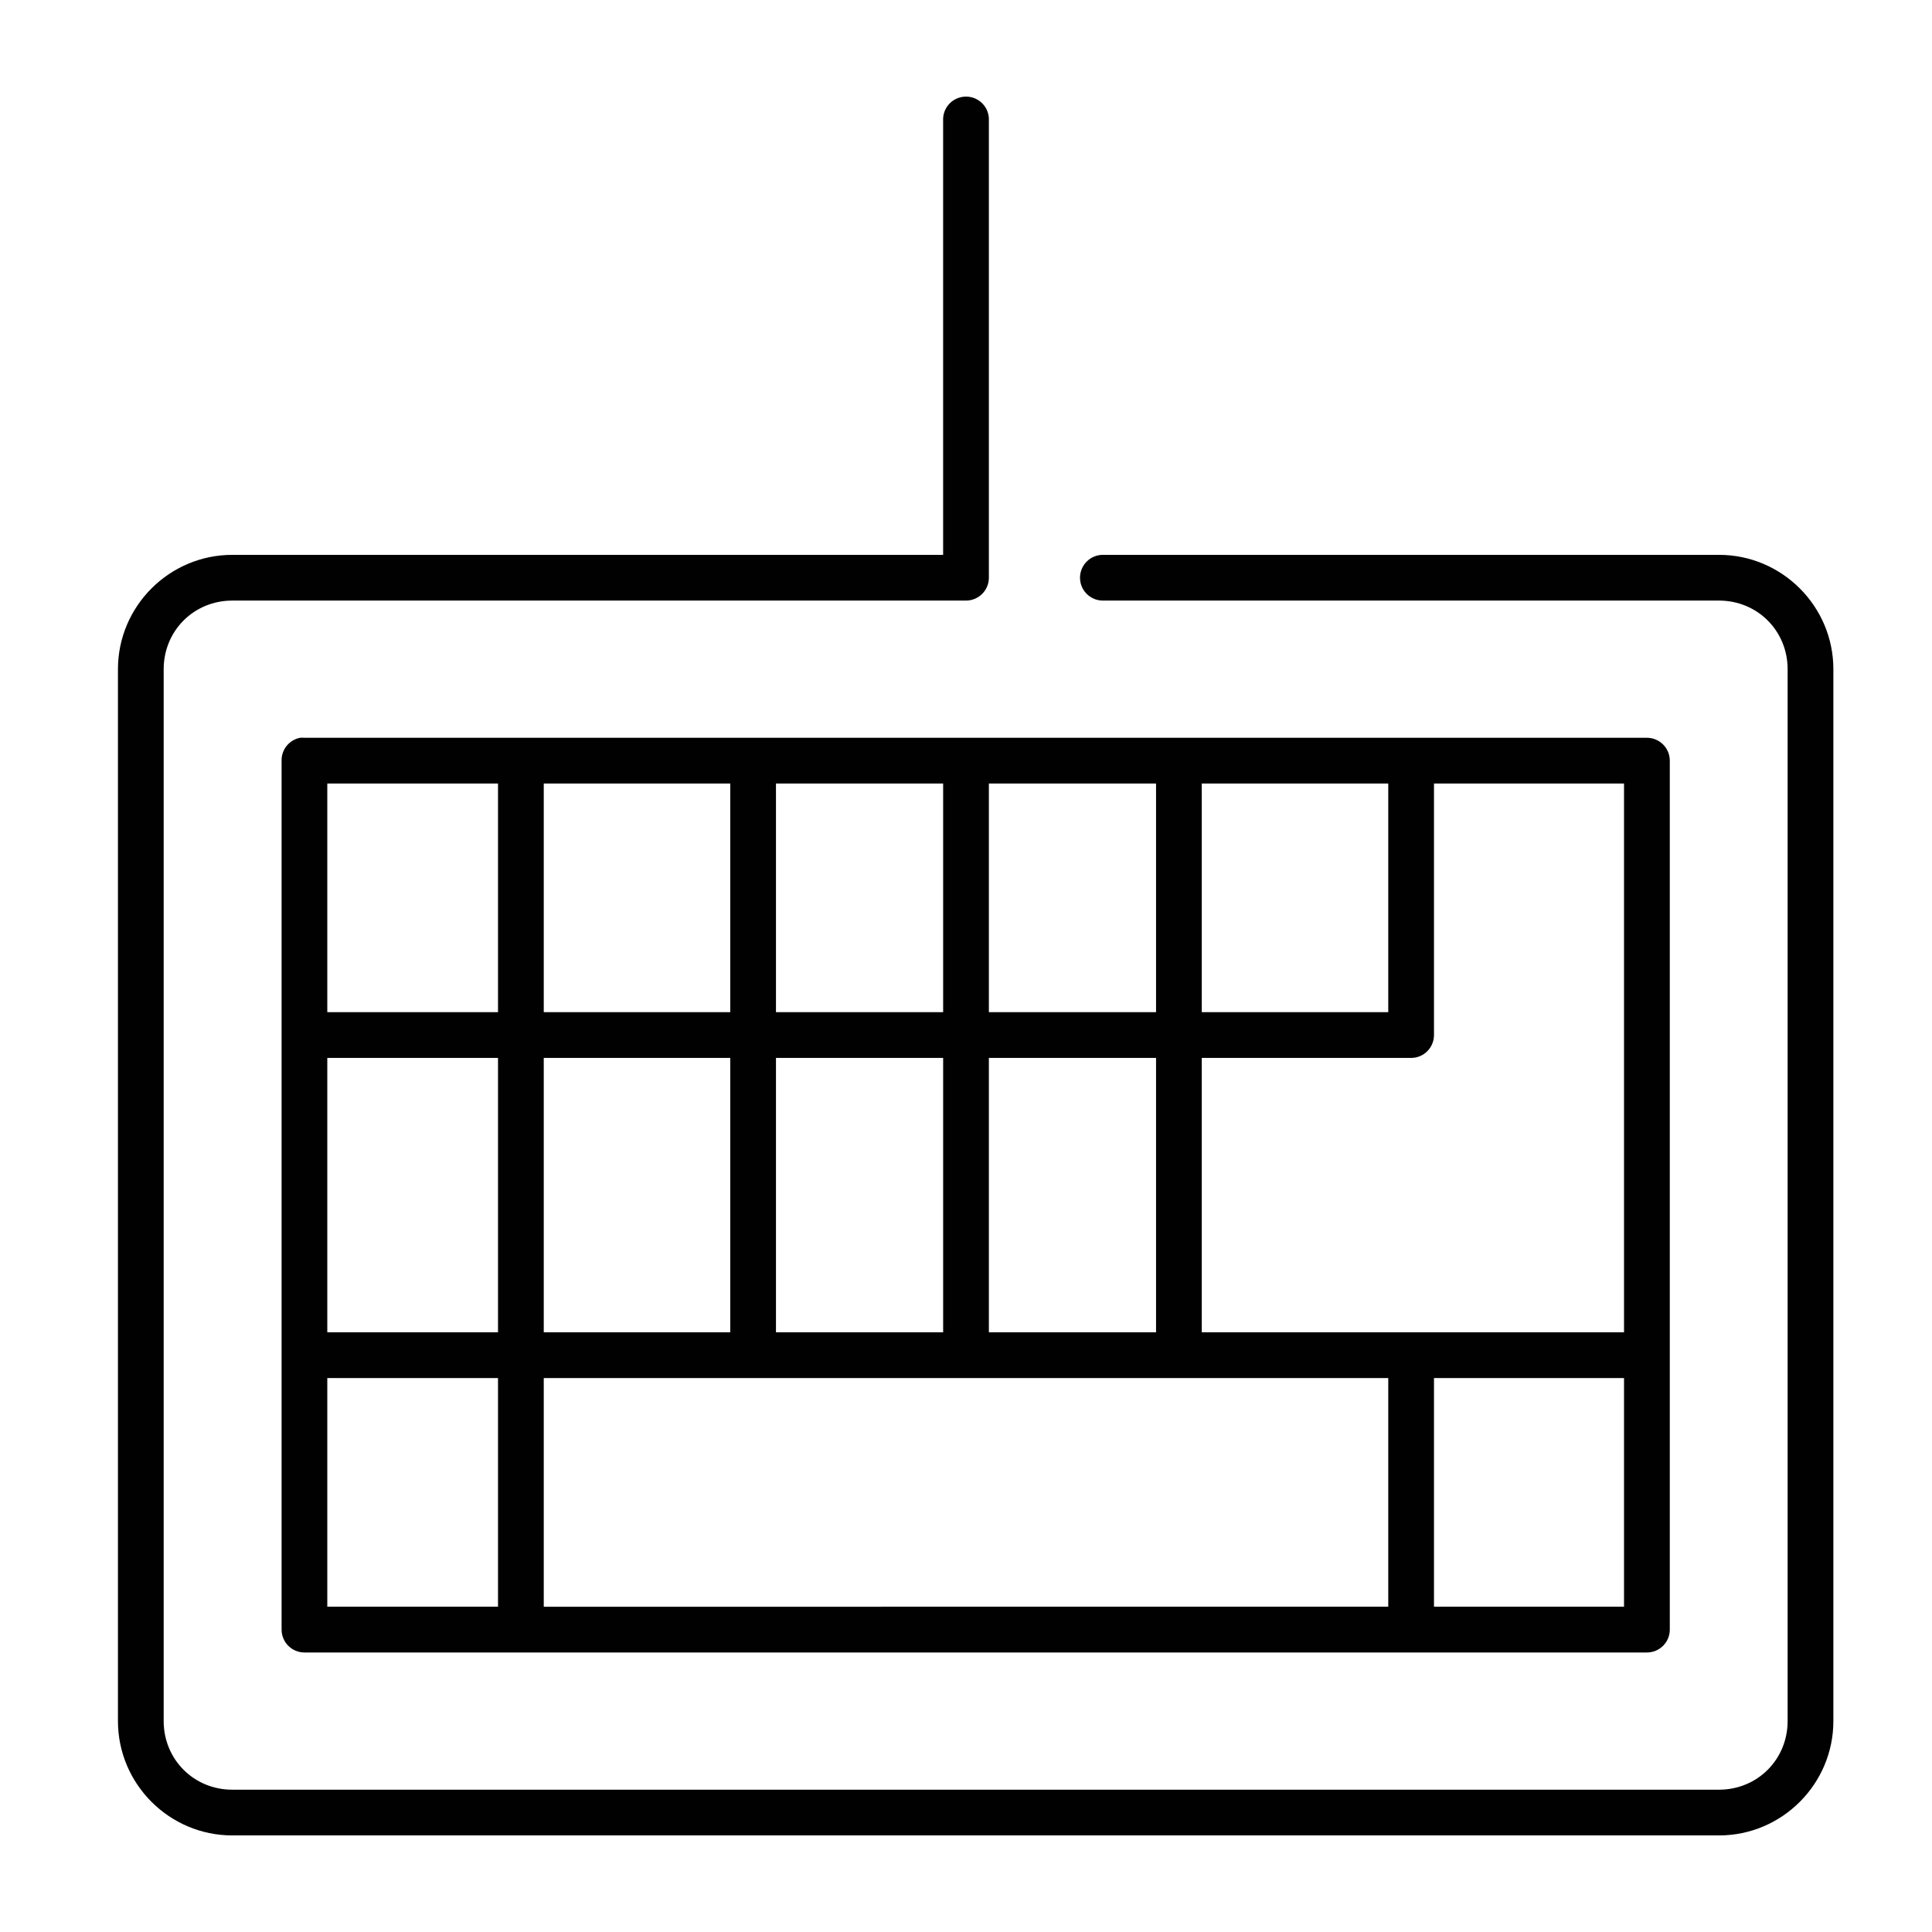 <?xml version="1.0" encoding="utf-8"?>
<!-- Generator: Adobe Illustrator 21.0.0, SVG Export Plug-In . SVG Version: 6.00 Build 0)  -->
<svg version="1.1" id="Layer_1" xmlns="http://www.w3.org/2000/svg" xmlns:xlink="http://www.w3.org/1999/xlink" x="0px" y="0px"
	 viewBox="0 0 100 100" style="enable-background:new 0 0 100 100;" xml:space="preserve">
<style type="text/css">
	.st0{fill:#010101;}
</style>
<g transform="translate(0,-952.362)">
	<path class="st0" d="M49.852,957.372c-0.61,0.076-1.06,0.607-1.036,1.22v22.489H12.023c-3.258,0-5.918,2.66-5.918,5.918v54.446
		c0,3.258,2.66,5.918,5.918,5.918h76.954c3.258,0,5.918-2.66,5.918-5.918v-54.446c0-3.258-2.66-5.918-5.918-5.918H57.102
		c-0.654-0.009-1.191,0.513-1.201,1.167c-0.009,0.654,0.514,1.191,1.167,1.2c0.011,0,0.022,0,0.033,0h31.875
		c1.987,0,3.551,1.563,3.551,3.551v54.446c0,1.987-1.563,3.551-3.551,3.551H12.023c-1.988,0-3.551-1.563-3.551-3.551v-54.446
		c0-1.988,1.563-3.551,3.551-3.551H50c0.654,0,1.184-0.53,1.184-1.184v-23.672c0.026-0.653-0.483-1.204-1.136-1.229
		C49.982,957.361,49.917,957.363,49.852,957.372z M15.536,990.549c-0.566,0.108-0.972,0.607-0.961,1.184v44.977
		c0,0.654,0.53,1.184,1.184,1.184h69.485c0.654,0,1.184-0.53,1.184-1.184v-44.977c0-0.654-0.53-1.184-1.184-1.184H15.758
		C15.684,990.543,15.61,990.543,15.536,990.549z M16.941,992.916h8.836v11.836h-8.836V992.916z M28.145,992.916h9.653v11.836h-9.653
		V992.916z M40.164,992.916h8.653v11.836h-8.653V992.916z M51.184,992.916h8.653v11.836h-8.653V992.916z M62.203,992.916h9.653
		v11.836h-9.653V992.916z M74.223,992.916h9.836v28.407H62.203v-14.203h10.836c0.654,0,1.184-0.53,1.184-1.184L74.223,992.916
		L74.223,992.916z M16.941,1007.12h8.836v14.203h-8.836V1007.12z M28.145,1007.12h9.653v14.203h-9.653V1007.12z M40.164,1007.12
		h8.653v14.203h-8.653V1007.12z M51.184,1007.12h8.653v14.203h-8.653V1007.12z M16.941,1023.69h8.836v11.836h-8.836V1023.69z
		 M28.145,1023.69h43.711v11.836H28.145V1023.69z M74.223,1023.69h9.836v11.836h-9.836V1023.69z"/>
</g>
</svg>
